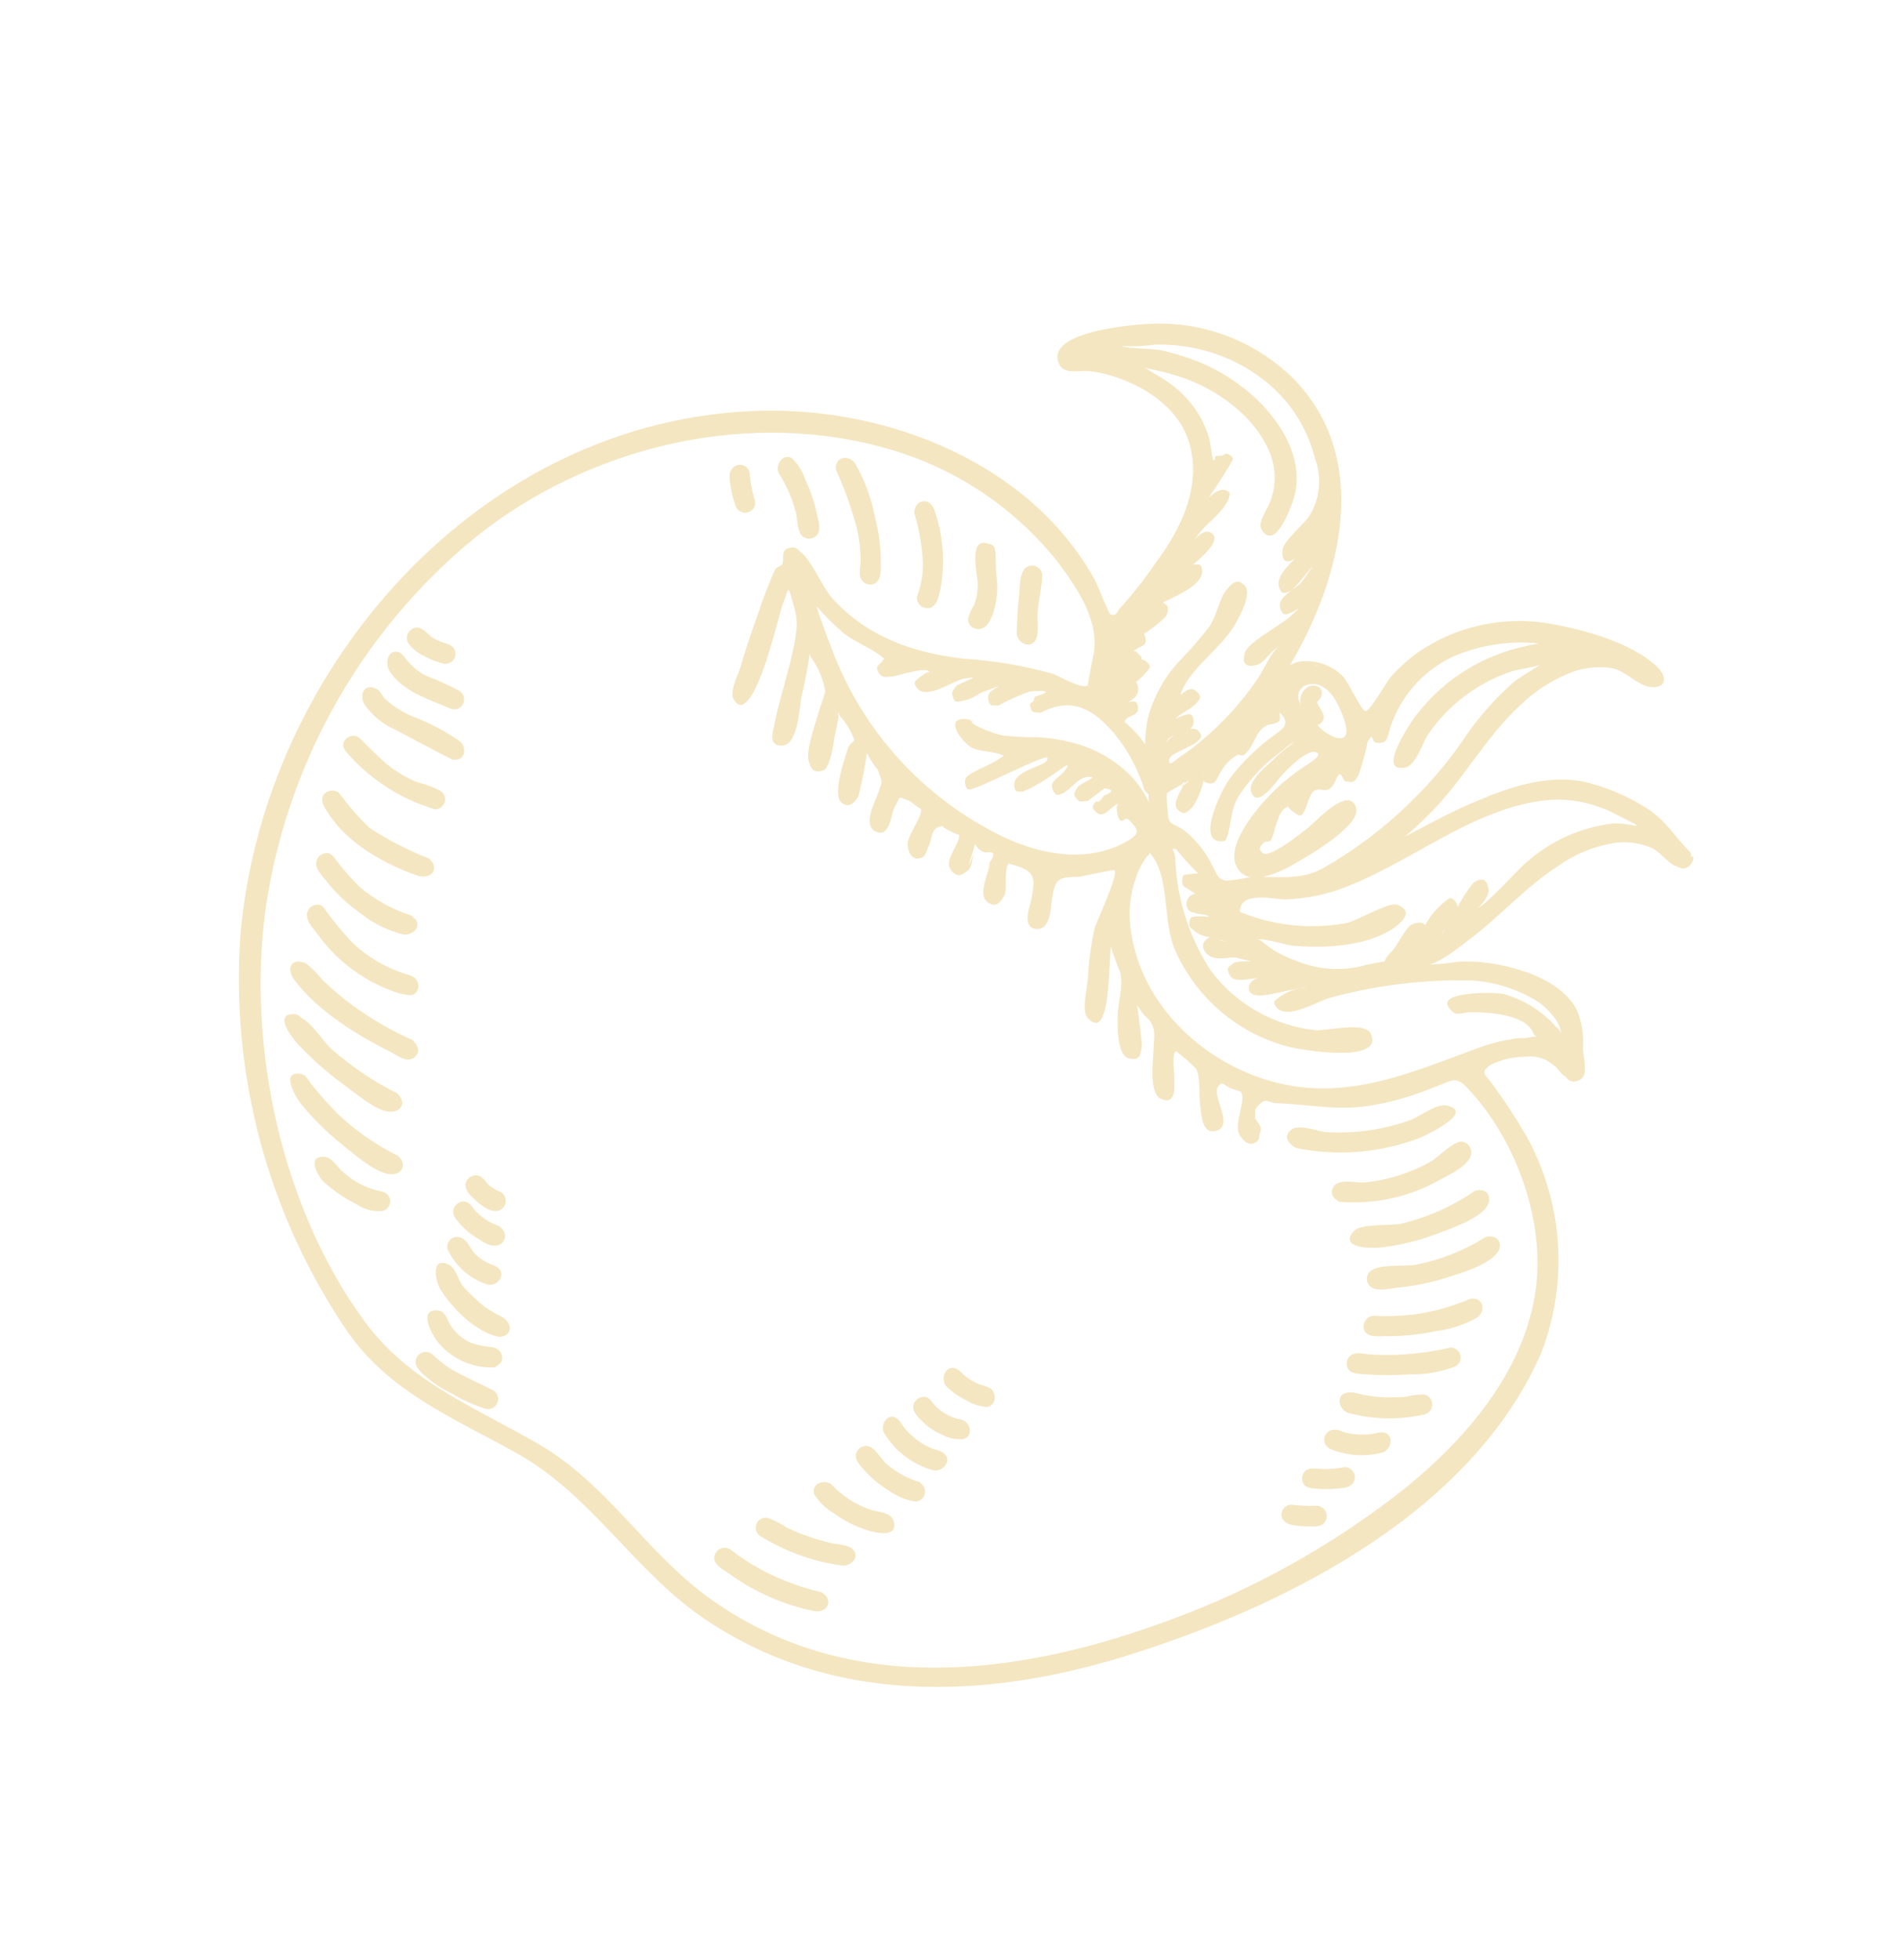 <svg width="786" height="809" viewBox="0 0 786 809" fill="none" xmlns="http://www.w3.org/2000/svg">
    <path d="M570.938 599.415C574.289 598.169 575.654 592.588 571.519 591.275C570.135 591.095 568.728 591.236 567.407 591.686C565.295 592.073 563.145 592.205 561.003 592.078C559.144 591.993 557.3 591.718 555.497 591.259C553.944 590.885 552.283 589.923 550.655 590.075C549.721 590.1 548.823 590.441 548.109 591.043C547.394 591.645 546.905 592.471 546.722 593.388C546.539 594.304 546.672 595.255 547.1 596.085C547.528 596.916 548.225 597.576 549.078 597.959C555.989 600.908 563.697 601.421 570.938 599.415Z"
          fill="#F4E6C1"/>
    <path d="M543.419 614.405C546.412 614.678 549.426 614.657 552.415 614.343C554.589 614.116 557.277 614.038 558.55 612.077C559.008 611.434 559.272 610.672 559.309 609.883C559.347 609.094 559.158 608.311 558.764 607.627C558.369 606.942 557.786 606.386 557.085 606.023C556.383 605.66 555.592 605.506 554.805 605.58C551.178 606.291 547.468 606.486 543.786 606.159C541.74 606.021 539.748 605.777 538.282 607.749C537.84 608.408 537.579 609.172 537.527 609.964C537.476 610.756 537.634 611.547 537.987 612.258C539.092 614.174 541.373 614.268 543.419 614.405Z"
          fill="#F4E6C1"/>
    <path d="M542.912 621.484C539.841 621.564 536.767 621.435 533.713 621.097C532.932 620.963 532.129 621.067 531.408 621.394C530.687 621.721 530.08 622.257 529.666 622.932C527.635 626.468 530.529 628.982 533.935 629.504C536.657 629.909 539.409 630.082 542.16 630.021C544.045 629.944 545.973 629.835 547.031 628.034C547.466 627.351 547.697 626.558 547.699 625.748C547.7 624.938 547.472 624.144 547.041 623.458C546.61 622.772 545.993 622.223 545.263 621.874C544.532 621.524 543.717 621.389 542.912 621.484Z"
          fill="#F4E6C1"/>
    <path d="M636.269 558.357C641.866 543.846 644.202 528.282 643.111 512.767C642.021 497.253 637.53 482.169 629.959 468.584C625.666 461.224 620.983 454.1 615.929 447.242C612.712 442.961 611.084 442.578 615.258 439.575C619.553 437.381 624.301 436.221 629.124 436.188C631.077 435.861 633.076 435.931 635.001 436.395C636.926 436.859 638.738 437.706 640.329 438.886C643.179 440.629 643.931 442.877 645.967 444.16C646.739 444.652 647.157 445.744 648.068 446.065C648.973 446.404 649.959 446.464 650.899 446.236C651.838 446.008 652.688 445.502 653.336 444.785C655.379 442.513 653.509 435.21 653.453 432.908C653.94 427.335 653.04 421.729 650.834 416.589C643.936 403.755 624.396 398.344 611.039 397.061C608.145 396.857 605.243 396.803 602.343 396.898C597.767 397.577 593.16 398.021 588.539 398.229C593.07 398.642 603.375 390.161 606.714 387.652C619.556 378 630.051 365.759 643.622 357.168C650.914 352.054 659.345 348.8 668.181 347.687C672.899 347.308 677.637 348.125 681.956 350.062C685.502 351.75 688.163 355.914 691.516 357.346C693.498 358.201 695.116 359.195 697.139 357.608C699.161 356.021 699.972 352.464 697.649 353.741C698.42 353.162 698.183 352.134 697.647 351.599C690.883 344.827 687.61 338.243 678.833 332.983C671.271 328.317 663.025 324.863 654.394 322.747C637.994 319.197 621.379 325.521 606.51 331.94C597.335 335.954 588.612 340.836 579.663 345.418C583.002 342.908 586.03 339.896 588.822 337.194C603.513 323.14 612.759 304.603 627.739 290.933C633.967 284.901 641.375 280.223 649.498 277.192C654.605 275.468 660.048 274.981 665.379 275.774C671.196 276.829 675.785 282.757 681.034 283.502C687.707 284.448 688.559 279.521 684.217 275.349C673.283 264.81 652.072 259.315 637.334 256.995C619.076 254.451 600.528 258.832 585.339 269.277C581.246 272.206 577.495 275.587 574.158 279.355C572.703 280.984 565.582 293.436 563.772 293.523C561.962 293.611 556.67 281.043 553.744 278.486C551.401 276.367 548.623 274.783 545.606 273.847C542.588 272.91 539.403 272.643 536.271 273.063C534.933 273.372 533.656 273.901 532.492 274.63C554.143 237.928 566.08 189.101 533.983 156.286C519.453 141.933 499.923 133.774 479.501 133.528C472.069 133.353 432.756 136.037 436.785 149.152C438.697 155.351 445.259 152.496 450.508 153.241C466.553 155.517 485.562 165.747 490.676 182C496.467 200.222 487.585 218.351 476.889 232.552C472.619 238.865 467.908 244.868 462.791 250.516C460.972 252.285 461.424 254.223 458.51 253.733C457.836 253.637 452.843 240.844 451.985 239.345C425.217 191.071 366.558 168.102 313.579 169.536C199.117 172.765 109.319 274.413 99.328 385.011C95.001 443.193 110.492 501.127 143.281 549.384C160.967 574.877 187.483 585.293 213.554 599.929C244.908 617.494 262.557 649.713 292.414 669.208C346.737 705.214 412.19 701.037 471.513 681.305C534.788 660.681 608.176 622.675 636.269 558.357ZM490.551 665.725C426.649 690.774 353.503 702.541 293.722 660.253C267.38 641.601 251.105 612.904 222.965 596.407C196.7 580.978 169.188 570.842 150.506 545.36C116.222 498.582 101.912 432.035 109.643 375.116C118.1 316.935 147.306 263.774 191.875 225.431C237.963 186.039 304.432 168.506 363.554 184.427C392.259 191.879 417.789 208.405 436.341 231.543C444.866 242.887 454.497 256.95 451.213 271.207C450.839 272.761 448.932 282.969 449.05 282.947C446.117 284.482 437.373 278.996 434.341 277.992C422.443 274.711 410.239 272.659 397.922 271.87C377.111 269.492 358.191 262.945 343.728 247.087C339.782 242.818 334.92 231.267 330.922 228.176C329.229 226.903 329.024 225.65 326.486 226.017C321.806 226.653 323.995 230.1 322.958 232.821C322.766 233.368 320.486 234.077 319.962 235.073C317.291 241.007 314.948 247.084 312.944 253.276C310.188 260.839 307.675 268.489 305.405 276.223C304.647 278.602 300.884 285.717 302.965 288.842C305.045 291.967 306.641 291.237 308.524 289.286C315.167 282.35 321.576 253.621 322.868 250.171C325.913 242.189 325.001 240.798 327.462 249.331C328.488 252.339 328.984 255.502 328.928 258.679C327.719 271.511 322.325 285.546 319.789 298.571C319.192 301.699 316.97 307.388 322.196 307.747C329.758 308.361 329.956 291.332 330.905 287.336C331.854 283.341 332.739 279.259 333.399 275.146C335.018 266.159 333.373 270.209 335.163 271.878C338 275.886 339.897 280.482 340.713 285.324C340.099 287.643 339.354 289.925 338.481 292.159C337.265 296.958 332.383 309.536 333.855 314.258C334.8 317.298 335.874 319.439 339.91 317.947C341.077 317.539 341.45 315.985 342.081 315.042C343.193 311.944 343.92 308.72 344.246 305.444C344.928 302.252 345.578 299.017 346.185 295.814C345.723 293.683 345.926 293.598 346.656 295.46C349.302 298.341 351.357 301.711 352.706 305.382C352.867 305.596 350.459 307.473 350.224 308.319C349.114 312.101 343.314 327.646 347.355 331.241C350.464 333.862 352.699 331.311 354.314 328.824C355.816 322.889 357.001 316.879 357.863 310.818C359.111 313.324 360.652 315.674 362.454 317.817C363.958 323.385 364.834 320.985 362.399 327.638C361.288 330.884 355.793 340.775 361.632 343.286C367.472 345.797 367.655 336.147 369.301 333.169C372.305 327.629 370.422 329.044 375.339 330.507C375.81 330.688 380.43 334.518 380.097 333.629C381.289 336.819 374.282 344.698 374.725 348.853C374.921 351.787 376.499 355.491 380.331 354.084C382.344 353.376 382.46 350.944 383.39 349.241C385.196 345.405 383.918 341.476 389.39 340.913C387.719 341.097 396.076 344.998 395.883 344.473C396.839 347.439 389.757 354.771 392.267 358.646C394.776 362.52 397.121 361.361 399.475 359.324C401.316 357.941 401.322 353.85 402.091 351.932C396.771 365.442 402.945 348.076 402.506 348.204C402.885 349.158 403.505 349.997 404.305 350.64C405.105 351.283 406.058 351.708 407.071 351.873C410.487 351.249 410.938 352.652 408.5 356.092C408.632 359.744 403.276 368.927 407.584 372.254C411.067 374.928 412.811 372.612 414.457 369.901C416.104 367.19 414.244 359.545 416.34 356.362L419.821 357.43C427.481 359.779 427.27 363.152 425.843 370.79C425.278 373.96 421.496 382.832 427.761 383.415C434.027 383.998 433.781 373.599 434.388 370.128C435.741 361.945 437.743 362.114 445.347 361.892C446.429 361.816 459.716 358.73 460.113 359.168C461.754 361.352 452.615 380.209 451.837 383.273C450.328 390.269 449.396 397.376 449.052 404.524C448.798 407.93 446.333 417.218 448.981 420.117C458.341 430.432 457.582 399.386 458.591 390.656C459.662 394.235 460.939 397.749 462.414 401.18C463.909 407.626 461.558 412.608 461.414 419.013C461.311 422.708 460.927 435.656 466.037 436.84C471.146 438.024 470.779 434.683 471.376 431.823C471.633 431.63 470.165 420.14 469.464 415.107C469.882 415.128 470.912 417.568 472.424 419.045C477.933 423.613 476.33 427.63 476.144 433.799C476.083 437.73 474.147 451.108 479.237 453.513C485.805 456.548 484.843 447.692 484.754 444.543C484.665 441.395 483.717 434.874 485.504 433.865C488.415 436.072 491.165 438.481 493.736 441.075C495.667 444.447 494.872 452.748 495.519 456.817C495.993 459.944 496.172 468.115 501.751 466.803C509.942 464.867 500.066 452.529 502.825 448.445C504.504 446.045 504.956 447.715 507.827 449.04C508.76 449.478 512.037 450.364 512.198 450.578C514.804 454.046 508.816 463.904 511.938 468.86C513.772 471.3 516.012 473.568 519.105 470.909C520.046 470.201 519.691 468.66 520.087 467.76C521.412 464.888 519.172 463.423 518.132 461.593C518.077 460.361 518.129 459.183 518.192 457.93C518.616 457.232 519.119 456.584 519.69 456.001C522.739 452.838 523.48 455.162 526.94 455.308C539.877 455.767 551.393 458.433 564.596 456.481C570.804 455.542 576.921 454.081 582.884 452.115C586.653 450.891 590.335 449.463 593.986 447.992C600.57 445.255 601.554 444.515 606.497 449.843C626.159 471.104 638.037 504.378 633.856 533.041C628.962 566.193 605.524 593.386 580.643 613.759C553.363 635.464 522.998 652.978 490.551 665.725ZM493.971 221.59C497.66 215.803 506.234 211.168 507.684 204.184C507.717 203.953 507.686 203.718 507.595 203.503C507.505 203.287 507.357 203.101 507.168 202.964C503.653 200.247 499.492 205.317 499.106 205.071C502.66 200.116 505.955 194.979 508.976 189.682C509.009 189.45 508.983 189.214 508.9 188.995C508.818 188.776 508.681 188.582 508.504 188.429C504.913 185.702 506.426 188.517 502.806 188.157C500.471 187.902 502.551 190.759 500.708 189.733C500.708 189.733 499.19 181.027 499.319 181.466C498.341 177.902 496.897 174.483 495.025 171.296C490.895 164.549 485.08 158.992 478.152 155.173C476.705 154.318 474.583 152.831 472.612 151.902C478.268 152.869 483.833 154.311 489.248 156.212C503.851 161.649 518.705 172.59 524.46 187.557C525.865 191.288 526.432 195.282 526.119 199.256C525.807 203.231 524.623 207.087 522.651 210.552C521.711 212.599 519.326 216.2 520.817 218.629C526.438 227.802 532.963 209.032 533.754 206.697C539.542 189.888 528.033 172.346 515.557 161.895C508.539 155.962 500.519 151.328 491.875 148.209C487.89 146.765 483.818 145.574 479.684 144.644C475.645 143.727 465.439 143.962 462.996 142.851C467.714 143.063 472.442 142.85 477.122 142.216C482.456 142.137 487.784 142.623 493.016 143.667C504.96 146.076 516.052 151.608 525.161 159.7C533.838 167.578 539.992 177.845 542.85 189.21C544.289 193.074 544.831 197.215 544.434 201.32C544.037 205.424 542.713 209.385 540.56 212.902C538.625 216.031 529.893 223.129 529.479 226.857C528.916 232.169 531.433 232.488 534.516 230.707C529.787 235.199 525.764 239.83 528.971 244.186C529.115 244.379 529.309 244.529 529.531 244.621C529.754 244.713 529.997 244.744 530.235 244.709C531.429 244.564 532.563 244.104 533.522 243.378C529.969 246.048 526.33 248.783 529.547 253.063C529.687 253.251 529.873 253.401 530.087 253.498C530.3 253.595 530.535 253.637 530.769 253.619C534.174 253.07 539.556 248.02 532.333 254.721C528.995 257.765 514.972 265.222 513.841 269.422C512.71 273.621 513.965 275.558 518.548 274.526C522.146 273.697 524.657 268.126 528.147 266.977C525.46 267.857 521.581 276.6 519.217 280.051C512.772 289.611 504.998 298.205 496.131 305.574C493.299 308.037 490.295 310.294 487.141 312.33C485.129 313.842 482.134 316.897 482.687 313.534C483.241 310.17 493.735 308.446 495.787 304.225C495.894 304.016 495.94 303.782 495.919 303.549C495.898 303.315 495.811 303.093 495.668 302.907C493.898 300.553 494.317 301.109 492.003 300.705C492.003 300.705 491.703 300.93 491.307 300.759C492.677 299.73 493.275 298.208 492.266 295.617C492.177 295.404 492.036 295.216 491.857 295.07C491.677 294.924 491.464 294.826 491.237 294.783C488.206 294.583 483.625 298.025 486.022 295.956C489.297 293.093 493.376 292.103 495.353 288.139C495.431 287.918 495.454 287.683 495.42 287.451C495.386 287.22 495.297 287 495.159 286.811C494.617 285.805 493.742 285.018 492.683 284.586C489.587 283.497 486.572 288.576 487.608 285.855C491.689 275.152 504.939 267.203 510.402 256.734C511.909 253.927 516.902 245.151 513.836 241.694C510.769 238.238 508.341 241.068 506.512 243.179C503.506 246.577 502.207 254.386 499.233 258.63C495.714 263.212 491.939 267.592 487.926 271.75C481.104 278.651 476.231 287.236 473.803 296.632C473.143 300.125 472.781 303.669 472.721 307.225C470.378 303.807 467.57 300.731 464.38 298.087C464.237 294.777 471.714 296.259 469.374 290.381C469.3 290.159 469.163 289.962 468.981 289.814C468.799 289.666 468.578 289.574 468.345 289.547C467.46 289.475 466.569 289.556 465.71 289.785C468.686 288.219 470.847 285.925 469.473 282.403C469.442 282.229 469.371 282.064 469.265 281.923C469.158 281.782 469.021 281.667 468.862 281.589C471.062 279.919 472.996 277.924 474.596 275.672C474.679 275.452 474.704 275.215 474.67 274.983C474.636 274.751 474.544 274.531 474.402 274.344C473.18 272.717 472.183 272.194 471.144 272.237C471.246 272.028 471.288 271.794 471.267 271.562C471.246 271.33 471.163 271.108 471.025 270.92C471.025 270.92 468.646 268.556 468.699 268.716C468.434 268.66 468.161 268.66 467.896 268.717C470.657 266.241 474.502 267.168 472.452 261.944C472.452 261.944 472.452 261.944 472.227 261.644C475.491 259.571 478.526 257.155 481.28 254.439C482.584 251.985 482.775 249.832 479.989 248.71C486.701 245.341 498.573 240.638 495.911 233.797C495.823 233.578 495.676 233.387 495.487 233.246C495.298 233.104 495.074 233.018 494.839 232.995C494.017 232.92 493.188 232.957 492.376 233.105C498.743 227.851 504.221 222.126 499.656 219.796C495.809 217.797 491.372 225.62 493.971 221.59ZM540.443 235.831C539.354 237.509 538.18 239.129 536.925 240.686C535.856 241.665 534.694 242.537 533.457 243.292C534.455 242.428 535.381 241.485 536.228 240.473C536.228 240.473 545.032 229.637 540.443 235.831ZM626.955 267.34C609.646 271.686 594.388 281.92 583.802 296.288C582.433 298.121 567.803 319.565 580.331 316.715C584.678 315.725 587.549 305.73 589.571 303.072C597.957 290.843 610.122 281.7 624.202 277.046C626.322 276.391 632.254 275.549 635.659 274.464C632.009 276.738 625.608 280.879 625.823 280.718C617.148 288.148 609.586 296.787 603.368 306.368C588.42 327.552 569.025 345.214 546.539 358.12C538.34 362.808 530.265 362.045 521.29 361.957C526.445 360.642 531.356 358.511 535.838 355.646C540.965 352.663 561.869 340.637 559.795 333.421C557.087 323.667 542.537 339.692 540.397 341.301C538.257 342.909 524.731 354.146 521.452 352.19C518.172 350.233 521.972 347.713 522.036 347.53C522.1 347.348 524.178 347.528 524.531 346.928C526.733 343.263 527.184 333.346 532.41 332.902C530.365 333.032 536.184 336.764 536.44 336.571C536.68 336.597 536.923 336.56 537.144 336.464C537.366 336.368 537.559 336.216 537.704 336.024C539.672 333.473 540.437 327.271 542.803 326.23C545.168 325.189 546.369 326.698 548.361 325.871C552.065 324.293 552.163 315.511 554.611 321.709C554.705 321.935 554.856 322.131 555.05 322.28C555.244 322.428 555.473 322.523 555.715 322.554C558.714 322.98 558.832 322.958 560.703 320.279C562.358 315.567 563.681 310.746 564.663 305.849C565.176 305.463 565.497 304.82 565.925 304.231C566.352 303.641 566.439 304.916 567.051 305.729C567.151 305.939 567.302 306.122 567.488 306.262C567.675 306.401 567.892 306.494 568.122 306.531C572.846 307.201 572.704 304.428 573.878 300.464C575.927 294.084 579.26 288.191 583.672 283.147C588.083 278.103 593.481 274.016 599.532 271.137C610.521 266.344 622.543 264.406 634.483 265.502L635.264 265.651C632.234 265.986 629.161 266.888 626.955 267.34ZM550.908 367.765C581.206 357.722 608.48 332.067 641.196 330.053C650.591 329.812 659.88 332.08 668.106 336.624C682.646 343.85 672.885 339.329 665.731 339.882C652.314 341.495 639.727 347.232 629.709 356.303C627.355 358.073 612.046 375.137 609.946 374.572C610.643 374.785 615.168 369.576 614.523 366.846C613.597 362.584 611.905 362.115 608.351 364.249C605.787 367.389 603.561 370.791 601.71 374.398C601.639 373.713 601.416 373.052 601.055 372.465C600.695 371.878 600.208 371.379 599.629 371.005C599.447 370.862 599.232 370.767 599.004 370.728C598.776 370.689 598.542 370.707 598.323 370.781C594.135 373.612 590.695 377.415 588.298 381.865C587.398 380.666 585.898 380.454 583.211 381.335C580.524 382.215 576.708 390.508 574.654 392.588C568.481 398.634 576.242 395.682 564.303 398.157C554.706 400.978 544.432 400.424 535.193 396.589C530.607 395.042 526.307 392.752 522.463 389.812C520.898 388.443 519.73 387.512 519.302 387.834C520.586 386.869 531.074 390.039 533.259 390.273C546.583 391.512 564.092 390.746 575.608 382.895C579.333 380.096 583.473 375.979 576.799 373.426C573.392 372.102 560.055 380.115 556.04 380.922C545.167 382.96 533.985 382.665 523.235 380.055C519.371 379.113 515.583 377.885 511.901 376.382C511.56 367.461 526.397 371.248 530.456 371.212C537.398 371.003 544.28 369.843 550.908 367.765ZM635.956 414.172C638.614 416.194 644.542 422.121 644.354 426.416C643.989 425.383 643.315 424.486 642.424 423.848C636.592 417.305 629.01 412.567 620.573 410.193C617.799 409.531 589.032 408.778 599.879 417.774C601.658 419.25 604.698 417.769 606.572 417.767C613.266 417.761 628.913 418.26 632.701 425.796C632.965 426.658 633.523 427.4 634.278 427.893C633.112 427.854 631.947 427.985 630.819 428.282C629.555 428.562 627.82 428.392 626.46 428.543C620.45 429.296 614.558 430.798 608.922 433.016C582.018 442.852 556.711 454.101 527.435 446.965C498.158 439.829 471.51 415.779 466.928 384.726C465.646 377.058 466.38 369.189 469.058 361.891C470.107 358.699 471.734 355.728 473.858 353.125C474.252 352.858 474.549 352.471 474.703 352.021C475.093 352.664 475.546 353.266 476.055 353.819C482.801 363.687 480.097 380.59 484.992 391.916C489.293 401.778 495.79 410.528 503.987 417.497C512.185 424.466 521.867 429.47 532.293 432.127C536.653 433.204 571.133 439.243 566.002 426.889C563.673 421.205 547.666 425.665 542.953 425.187C534.473 424.257 526.274 421.599 518.862 417.377C511.449 413.155 504.981 407.459 499.855 400.64C490.839 386.832 485.758 370.826 485.158 354.346C484.746 349.163 482.295 350.536 485.379 350.362C488.259 353.944 491.367 357.336 494.685 360.516C492.761 360.556 490.841 360.744 488.945 361.078C488.729 361.184 488.539 361.339 488.393 361.531C488.246 361.722 488.146 361.945 488.101 362.182C487.547 366.081 488.854 365.769 491.64 367.694L493.387 368.86C492.673 368.977 492 369.274 491.432 369.721C490.863 370.169 490.418 370.753 490.136 371.42C489.854 372.086 489.746 372.813 489.821 373.533C489.896 374.252 490.153 374.941 490.566 375.535C491.724 377.076 497.401 377.499 497.615 377.606C502.211 379.176 494.606 377.523 491.972 378.565C491.753 378.652 491.562 378.799 491.42 378.988C491.279 379.177 491.192 379.401 491.17 379.636C490.638 383.117 490.948 382.282 493.488 384.592C495.262 385.859 497.355 386.606 499.53 386.75C496.212 388.306 495.465 391.413 498.681 394.087C501.896 396.761 507.207 394.914 510.109 395.211L516.837 396.854C514.443 396.662 512.034 396.783 509.672 397.214C508.859 397.825 508.516 398.083 507.403 398.919C507.21 399.063 507.06 399.257 506.968 399.479C506.876 399.702 506.845 399.945 506.88 400.183C507.614 406.33 513.888 404.161 518.771 403.706L519.274 403.663C518.481 403.861 517.743 404.239 517.118 404.766C516.492 405.294 515.997 405.958 515.668 406.708C514.282 412.974 524.015 410.416 526.488 409.964C528.962 409.511 531.36 408.781 533.812 408.478C536.264 408.176 544.038 406.22 537.688 407.843C533.442 408.324 529.455 410.126 526.288 412.995C526.148 413.172 526.058 413.384 526.026 413.608C525.994 413.831 526.022 414.06 526.107 414.269C529.349 422.416 543.327 413.385 549.055 411.826C568.226 406.585 588.062 404.18 607.93 404.69C617.939 405.398 627.6 408.651 635.999 414.14L635.956 414.172ZM462.625 332.563C462.327 332.452 462.011 332.395 461.693 332.393C462.024 332.377 462.355 332.424 462.668 332.531L462.625 332.563ZM496.551 319.325C496.294 319.518 496.038 319.711 495.695 319.968C497.44 318.992 498.178 318.637 496.744 319.581C496.615 319.142 496.572 319.175 496.594 319.292L496.551 319.325ZM489.015 322.845L488.844 323.509C489.444 323.059 490.043 322.608 490.599 322.19L490.322 322.801C489.722 323.251 489.08 323.734 488.395 324.248C487.509 326.723 483.508 331.739 486.317 334.317C489.125 336.896 490.216 334.871 492.206 333.241C494.454 329.896 496.026 326.143 496.833 322.194C496.926 322.41 497.07 322.601 497.251 322.751C502.051 324.77 501.93 321.579 504.208 318.193C505.748 315.478 507.982 313.221 510.681 311.653C511.237 311.235 512.716 312.133 513.519 311.597C517.799 308.38 517.922 302.125 522.728 299.518C523.712 298.778 525.962 299.097 527.738 297.896C529.515 296.695 526.94 292.199 529.439 295.345C532.399 299.284 529.08 301.108 526.041 303.392C518.979 308.486 512.722 314.612 507.477 321.563C504.579 325.55 492.896 348.598 505.104 347.194C505.332 347.152 505.548 347.057 505.733 346.917C505.919 346.778 506.07 346.597 506.174 346.389C508.524 340.604 507.747 334.489 511.34 328.574C516.183 321.195 522.358 314.783 529.549 309.664C531.076 308.286 532.724 307.048 534.472 305.964C531.915 308.355 528.864 310.179 526.297 312.912C523.729 315.646 515.306 321.641 516.446 326.545C518.65 334.736 527.483 321.8 528.521 320.686C529.559 319.571 540.3 307.48 544.051 310.957C545.499 312.347 538.52 316.253 537.588 316.885C529.758 322.232 522.855 328.823 517.152 336.397C513.248 341.809 506.008 352.408 511.531 359.311C512.646 360.733 514.264 361.675 516.053 361.941C512.724 362.788 509.321 363.305 505.891 363.482C502.634 362.714 502.397 360.883 500.669 357.693C497.977 352.011 494.067 346.991 489.217 342.989C483.419 338.84 482.404 341.411 482.011 334.204C482.011 334.204 481.535 329.471 481.663 328.571L481.812 327.253C482.796 326.513 485.355 325.194 488.02 323.66C488.277 323.467 488.33 323.092 488.48 322.845L489.015 322.845ZM506.269 388.585C505.219 388.452 504.19 388.191 503.205 387.807C504.243 387.993 505.267 388.253 506.269 388.585ZM594.868 386.774C595.232 385.497 595.83 384.298 596.632 383.238C595.954 384.388 595.351 385.58 594.826 386.806L594.868 386.774ZM481.192 306.82C481.46 305.994 481.942 305.253 482.588 304.674C483.235 304.094 484.023 303.695 484.873 303.518C483.322 304.226 482.024 305.389 481.149 306.852L481.192 306.82ZM474.362 331.245L473.407 329.35C471.404 325.616 468.844 322.209 465.814 319.248C459.396 313.124 451.504 308.764 442.905 306.59C437.954 305.254 432.871 304.468 427.748 304.248C423.093 304.308 418.439 304.07 413.814 303.534C409.883 302.589 406.091 301.139 402.532 299.218C400.657 298.417 401.695 297.034 399.049 296.812C388.971 295.879 397.517 306.806 401.203 308.591C404.889 310.375 410.072 309.963 413.918 311.695L414.433 311.844C414.147 312.027 413.875 312.232 413.619 312.455C410.617 314.489 407.401 316.187 404.028 317.52C400.346 319.751 397.016 320.311 398.874 325.011C398.962 325.224 399.103 325.413 399.283 325.558C399.462 325.704 399.675 325.802 399.903 325.845C403.137 326.228 431.953 310.734 432.426 312.79C433.372 316.634 415.884 317.519 419.062 325.848C419.13 326.074 419.265 326.275 419.448 326.423C419.632 326.572 419.856 326.662 420.091 326.682C423.229 326.936 422.179 326.519 425.123 325.446C428.498 323.72 431.742 321.752 434.831 319.557C436.491 318.645 442.847 313.198 439.981 317.495C437.115 321.793 431.675 322.398 435.535 327.534C435.672 327.726 435.857 327.879 436.071 327.976C436.286 328.074 436.522 328.113 436.757 328.09C441.907 327.1 444 320.972 449.248 320.645C454.495 320.319 445.566 323.412 444.861 324.88C444.323 325.667 443.881 326.516 443.546 327.409C443.453 327.627 443.422 327.866 443.456 328.1C443.49 328.334 443.589 328.555 443.74 328.737C445.831 331.519 445.659 330.845 449.108 330.531C451.419 328.793 453.731 327.056 456 325.351C459.748 325.883 459.642 326.9 455.724 328.372C452.12 333.826 453.539 328.138 451.209 332.703C451.121 332.921 451.093 333.159 451.127 333.393C451.161 333.626 451.256 333.846 451.403 334.03C455.649 339.681 458.448 332.085 461.939 331.739C460.076 332.201 461.58 337.233 461.72 337.597C463.244 340.605 464.354 336.824 465.801 338.215C470.667 342.729 470.401 344.336 464.964 347.351C449.111 356.384 429.691 352.826 414.112 345.376C382.796 330.265 358.174 304.106 344.984 271.933C344.265 270.263 337.747 253.391 337.123 250.243C340.551 254.25 344.294 257.978 348.315 261.391C353.138 265.135 359.545 267.42 364.143 271.132L365.065 271.913C364.845 272.009 364.657 272.164 364.521 272.361C364.385 272.558 364.306 272.789 364.294 273.028C364.294 273.028 362.796 274.154 362.283 275.075C362.151 275.251 362.069 275.459 362.045 275.678C362.02 275.896 362.055 276.117 362.145 276.318C363.605 280.043 365.136 279.495 368.938 279.117C370.148 278.944 383.798 274.647 383.716 277.657C383.768 276.211 378.824 280.06 377.872 281.111C377.731 281.303 377.64 281.526 377.607 281.762C377.573 281.997 377.599 282.237 377.68 282.46C380.837 290.404 392.758 281.043 398.016 280.106C407.364 278.372 395.704 281.843 394.57 283.365C392.709 285.969 392.688 285.851 393.772 288.721C393.861 288.949 394.011 289.149 394.206 289.298C394.401 289.447 394.632 289.539 394.876 289.565C398.206 289.424 401.421 288.311 404.126 286.365C406.806 285.156 409.559 284.116 412.37 283.251C409.159 285.129 406.803 286.095 408.467 290.27C408.547 290.489 408.685 290.683 408.866 290.83C409.047 290.977 409.265 291.072 409.496 291.104C413.47 291.4 411.424 291.263 416.445 289.03C419.265 287.666 422.156 286.455 425.106 285.402C433.041 284.73 433.802 285.565 427.089 287.595C426.675 291.591 424.006 288.573 425.777 293.069C425.866 293.298 426.016 293.497 426.211 293.646C426.406 293.796 426.637 293.888 426.881 293.915C431.005 294.5 428.691 294.095 434.001 292.248C444.654 288.596 452.327 294.082 459.35 302.001C464.278 307.808 468.179 314.414 470.882 321.535C472.944 326.684 471.486 325.368 474.144 327.925C474.074 329.045 474.133 330.17 474.319 331.277L474.362 331.245ZM552.278 290.707C554.027 294.282 559.716 306.754 551.328 304.416C548.426 303.338 545.84 301.551 543.804 299.219C544.366 299.099 544.887 298.836 545.317 298.454C545.746 298.073 546.069 297.586 546.255 297.042C546.97 294.964 545.265 292.963 544.364 291.229C543.463 289.495 543.463 290.03 544.148 289.248C544.789 288.698 545.272 287.988 545.549 287.19C546.616 283.173 542.202 281.935 539.366 283.866C538.548 284.509 537.885 285.328 537.428 286.264C536.971 287.199 536.731 288.225 536.726 289.266C536.746 289.794 536.825 290.319 536.963 290.829C535.472 288.132 535.244 285.422 538.241 283.17C544.535 280.316 549.349 284.938 552.235 290.739L552.278 290.707ZM545.473 275.324C544.346 274.974 543.197 274.696 542.034 274.492C543.206 274.592 544.353 274.884 545.43 275.356L545.473 275.324Z"
          fill="#F4E6C1"/>
    <path d="M486.941 325.341C487.421 324.94 487.921 324.564 488.439 324.215L488.685 323.562L488.385 323.787C488.024 324.405 487.531 324.935 486.941 325.341Z"
          fill="#F4E6C1"/>
    <path d="M361.857 275.664C361.451 276.102 361.451 276.102 361.857 275.664V275.664Z" fill="#F4E6C1"/>
    <path d="M534.38 473.497C534.38 473.497 534.38 473.497 534.755 473.55C535.13 473.603 534.755 473.55 534.948 473.807C552.206 477.355 570.122 475.847 586.543 469.462C587.882 468.925 609.58 458.847 597.133 456.278C592.945 455.34 586.203 460.809 582.327 462.247C571.181 466.269 559.332 467.972 547.504 467.251C543.981 467.019 535.827 463.568 532.735 466.494C529.643 469.421 532.162 471.882 534.38 473.497Z"
          fill="#F4E6C1"/>
    <path d="M562.872 488.057C559.82 488.274 552.321 486.139 550.301 490.136C548.868 492.954 550.702 494.858 552.984 496.023C567.625 497.249 582.291 493.965 595.01 486.611C598.618 484.637 606.507 481.053 607.338 476.275C607.422 475.689 607.389 475.092 607.243 474.519C607.096 473.945 606.837 473.407 606.481 472.933C606.126 472.46 605.68 472.062 605.17 471.761C604.66 471.46 604.096 471.263 603.509 471.181C599.996 470.874 593.62 477.809 590.516 479.472C582.005 484.239 572.586 487.164 562.872 488.057Z"
          fill="#F4E6C1"/>
    <path d="M613.58 498.307C616.382 494.192 614.033 489.996 608.851 491.479C599.627 497.852 589.3 502.456 578.395 505.057C574.133 505.982 561.859 504.891 558.96 508.074C552.326 515.203 566.239 515.264 569.109 514.983C577.106 514.143 584.964 512.289 592.493 509.466C597.578 507.587 610.072 503.355 613.58 498.307Z"
          fill="#F4E6C1"/>
    <path d="M617.789 517.453C621.169 513.572 618.144 509.013 613.091 510.667C604.374 516.158 594.715 519.987 584.604 521.962C579.967 522.834 569.213 521.538 565.629 524.701C564.949 525.326 564.492 526.157 564.329 527.066C564.165 527.975 564.304 528.912 564.723 529.735C566.751 533.771 573.454 531.815 576.677 531.469C583.668 530.816 590.57 529.424 597.268 527.315C602.996 525.489 613.531 522.394 617.789 517.453Z"
          fill="#F4E6C1"/>
    <path d="M592.127 549.53C598.351 548.785 604.37 546.833 609.846 543.783C613.57 540.985 612.365 535.192 606.968 536.032C599.601 539.203 591.846 541.382 583.906 542.513C579.34 543.009 574.748 543.239 570.155 543.201C568.699 543.224 566.738 542.755 565.293 543.506C564.39 544.002 563.679 544.786 563.274 545.734C562.869 546.682 562.794 547.739 563.06 548.734C564.327 552.203 568.9 551.513 571.813 551.467C578.635 551.573 585.448 550.923 592.127 549.53Z"
          fill="#F4E6C1"/>
    <path d="M600.622 564.046C601.484 563.64 602.179 562.947 602.588 562.087C602.997 561.226 603.095 560.25 602.866 559.325C602.636 558.4 602.094 557.583 601.33 557.013C600.566 556.443 599.628 556.155 598.676 556.198C591.991 557.729 585.189 558.696 578.341 559.088C574.038 559.31 569.726 559.286 565.425 559.015C563.455 558.889 560.669 558.035 558.603 558.851C557.739 559.192 557.011 559.808 556.532 560.604C556.052 561.4 555.849 562.331 555.952 563.255C556.373 567.024 560.025 566.892 563.12 567.178C569.482 567.688 575.873 567.699 582.237 567.213C588.51 567.328 594.749 566.253 600.622 564.046Z"
          fill="#F4E6C1"/>
    <path d="M588.11 583.765C589.017 583.524 589.818 582.988 590.387 582.243C590.956 581.497 591.261 580.583 591.254 579.645C591.247 578.706 590.928 577.797 590.348 577.06C589.768 576.323 588.959 575.799 588.049 575.572C585.558 575.535 583.074 575.826 580.66 576.436C577.584 576.713 574.493 576.798 571.407 576.691C568.793 576.564 566.19 576.284 563.609 575.853C561.478 575.512 558.371 574.23 556.111 574.789C551.218 575.587 552.648 581.679 556.312 583.079C566.692 585.93 577.617 586.166 588.11 583.765Z"
          fill="#F4E6C1"/>
    <path d="M206.474 499.414C207.177 499.058 207.767 498.512 208.176 497.838C208.586 497.164 208.799 496.389 208.792 495.601C208.784 494.812 208.556 494.042 208.134 493.376C207.712 492.71 207.112 492.175 206.402 491.832C204.796 491.228 203.303 490.357 201.987 489.255C200.819 488.325 200.218 486.901 198.964 486.035C198.451 485.577 197.823 485.267 197.148 485.137C196.473 485.008 195.775 485.064 195.129 485.299C194.41 485.523 193.761 485.931 193.247 486.481C192.733 487.032 192.371 487.707 192.198 488.44C192.123 489.397 192.284 490.358 192.666 491.238C193.047 492.119 193.638 492.893 194.387 493.493C196.778 496.05 202.524 501.378 206.474 499.414Z"
          fill="#F4E6C1"/>
    <path d="M204.968 514.076C205.801 513.965 206.578 513.599 207.195 513.029C207.811 512.459 208.236 511.712 208.412 510.89C208.587 510.069 208.503 509.214 208.173 508.441C207.843 507.669 207.282 507.018 206.567 506.577L206.213 506.106C202.227 504.814 198.662 502.472 195.893 499.327C194.606 497.614 193.501 495.698 190.985 495.915C190.193 496.017 189.442 496.322 188.804 496.801C188.166 497.281 187.664 497.918 187.346 498.65C186.449 500.932 187.875 502.74 189.28 504.431C191.567 507.158 194.304 509.473 197.372 511.277C199.323 512.625 202.377 514.549 204.968 514.076Z"
          fill="#F4E6C1"/>
    <path d="M201.491 530.222C205.219 530.904 209.027 526.434 205.758 523.332C204.782 522.653 203.709 522.127 202.575 521.771C200.191 520.82 198.025 519.394 196.21 517.579C194.226 515.653 193.013 511.81 190.323 510.816C189.617 510.508 188.838 510.407 188.077 510.525C187.315 510.642 186.603 510.974 186.022 511.48C185.442 511.987 185.017 512.648 184.797 513.386C184.577 514.124 184.571 514.91 184.781 515.652C186.378 519.123 188.694 522.217 191.574 524.728C194.455 527.24 197.834 529.112 201.491 530.222Z"
          fill="#F4E6C1"/>
    <path d="M206.387 551.792C212.063 551.144 211.243 545.865 207.396 543.598C204.057 542.083 200.939 540.123 198.127 537.77C195.833 535.609 193.421 533.47 191.309 531.105C189.197 528.74 188.356 523.343 185.12 521.89C177.535 518.481 179.923 529.145 181.757 532.121C186.809 540.18 196.554 549.938 206.044 551.782L206.387 551.792Z"
          fill="#F4E6C1"/>
    <path d="M204.063 564.39C204.206 564.356 204.341 564.293 204.459 564.204C204.577 564.116 204.675 564.004 204.748 563.876C208.923 562.211 207.836 556.933 203.305 555.984C200.188 555.781 197.112 555.165 194.157 554.151C190.971 552.657 188.248 550.328 186.279 547.411C184.606 545.185 184.12 541.063 180.671 540.841C172.531 540.26 178.25 550.632 180.309 553.372C183.107 556.964 186.722 559.838 190.853 561.754C194.984 563.67 199.513 564.574 204.063 564.39Z"
          fill="#F4E6C1"/>
    <path d="M203.216 573.607C197.527 570.849 191.676 568.145 186.147 565.066C183.548 563.329 181.086 561.394 178.784 559.28C178.093 558.597 177.211 558.138 176.255 557.965C175.286 557.875 174.314 558.114 173.497 558.643C172.679 559.172 172.064 559.961 171.749 560.882C170.831 563.582 173.135 565.668 174.883 567.369C178.277 570.47 182.113 573.05 186.264 575.026C190.682 577.696 195.396 579.84 200.311 581.417C201.325 581.715 202.415 581.618 203.36 581.145C204.305 580.671 205.036 579.857 205.404 578.866C205.773 577.875 205.752 576.782 205.346 575.806C204.94 574.83 204.179 574.044 203.216 573.607Z"
          fill="#F4E6C1"/>
    <path d="M174.796 270.619C177.493 272.151 180.398 273.284 183.42 273.984C183.633 274.058 183.866 274.05 184.074 273.962C184.888 273.944 185.678 273.683 186.342 273.212C187.006 272.741 187.513 272.082 187.798 271.319C188.084 270.556 188.134 269.726 187.942 268.934C187.75 268.143 187.325 267.427 186.723 266.88C186.099 266.354 185.373 265.964 184.59 265.736C182.584 265.186 180.654 264.385 178.847 263.354C176.844 262.113 174.838 259.266 172.396 258.958C171.655 258.952 170.925 259.133 170.274 259.485C169.622 259.837 169.07 260.347 168.669 260.97C168.267 261.592 168.03 262.306 167.979 263.045C167.927 263.784 168.064 264.523 168.375 265.195C169.996 267.541 172.212 269.413 174.796 270.619Z"
          fill="#F4E6C1"/>
    <path d="M186.286 292.597C187.267 292.9 188.326 292.825 189.255 292.388C190.184 291.951 190.917 291.183 191.31 290.234C191.702 289.286 191.727 288.225 191.379 287.259C191.031 286.293 190.335 285.492 189.427 285.012C184.939 282.638 180.304 280.55 175.552 278.76C172.319 276.978 169.499 274.531 167.277 271.582C166.505 270.555 165.862 269.699 164.747 269.196C160.055 267.766 158.883 273.604 160.599 276.601C165.877 285.495 177.426 288.74 186.286 292.597Z"
          fill="#F4E6C1"/>
    <path d="M186.618 313.448C191.663 314.546 193.296 308.965 189.791 305.906C184.037 301.913 177.829 298.619 171.297 296.092C166.586 294.266 162.271 291.551 158.587 288.094C157.493 286.638 156.892 284.947 154.985 284.103C149.917 282.083 148.401 287.108 150.386 290.64C153.638 295.343 158.152 299.033 163.409 301.283C171.445 305.559 178.946 309.568 186.618 313.448Z"
          fill="#F4E6C1"/>
    <path d="M178.929 333.965C179.885 334.134 180.87 333.96 181.71 333.474C182.551 332.988 183.193 332.221 183.524 331.308C183.854 330.395 183.852 329.395 183.518 328.484C183.183 327.572 182.538 326.808 181.695 326.326C178.757 324.813 175.644 323.666 172.428 322.908C168.194 321.202 164.22 318.913 160.619 316.108C156.803 313.081 153.555 309.561 150.05 306.233C149.266 305.182 148.225 304.349 147.027 303.816C146.061 303.571 145.041 303.658 144.13 304.063C143.22 304.468 142.472 305.167 142.006 306.048C140.949 308.652 142.835 310.181 144.443 312.054C153.686 322.174 165.455 329.651 178.543 333.718L178.929 333.965Z"
          fill="#F4E6C1"/>
    <path d="M177.211 354.413C168.628 351.025 160.402 346.796 152.652 341.789C148.428 337.77 144.558 333.395 141.083 328.713C140.569 328.028 139.957 327.214 139.293 326.776C138.396 326.316 137.373 326.162 136.381 326.339C135.389 326.516 134.482 327.014 133.8 327.756C131.607 330.543 134.405 333.999 135.982 336.364C143.844 348.341 159.189 356.904 172.505 361.432C177.519 363.023 182.035 358.96 177.211 354.413Z"
          fill="#F4E6C1"/>
    <path d="M166.652 385.726C171.15 386.097 174.594 381.499 170.468 378.504C170.441 378.387 170.39 378.277 170.318 378.182C170.246 378.086 170.155 378.006 170.05 377.948C162.203 375.474 154.92 371.478 148.619 366.188C145.036 362.697 141.721 358.941 138.701 354.953C138.07 353.832 137.143 352.907 136.021 352.278C135.056 352.012 134.028 352.084 133.109 352.482C132.19 352.88 131.435 353.581 130.968 354.468C129.28 357.746 132.667 361.095 134.554 363.428C138.614 368.646 143.448 373.213 148.887 376.972C154.082 381.177 160.152 384.168 166.652 385.726Z"
          fill="#F4E6C1"/>
    <path d="M172.33 408.789C172.578 408.247 172.715 407.66 172.732 407.064C172.749 406.468 172.645 405.874 172.428 405.319C172.21 404.763 171.883 404.257 171.466 403.831C171.049 403.405 170.551 403.066 170 402.837L169.496 402.612C160.235 400.049 151.769 395.192 144.882 388.489C141.34 384.606 137.997 380.545 134.868 376.322C134.128 375.337 133.516 373.988 132.198 373.572C131.233 373.285 130.197 373.347 129.273 373.747C128.349 374.148 127.596 374.861 127.145 375.762C125.371 379.105 128.951 382.711 130.753 385.108C139.117 396.942 151.136 405.701 164.963 410.039C167.727 410.507 170.716 411.811 172.33 408.789Z"
          fill="#F4E6C1"/>
    <path d="M170.793 436.602C173.619 434.479 172.824 431.995 170.83 429.876C170.83 429.876 170.83 429.876 170.669 429.662L170.411 429.32C160.503 424.926 151.162 419.351 142.593 412.715C139.291 410.105 136.129 407.323 133.064 404.403C131.083 401.863 128.801 399.575 126.267 397.587C120.278 395.055 117.969 399.737 121.508 404.446C131.159 417.288 147.576 427.457 161.806 434.447C163.927 435.666 168.161 438.714 170.793 436.602Z"
          fill="#F4E6C1"/>
    <path d="M160.565 458.829C165.631 459.241 167.93 455.169 164.113 451.339C154.358 446.452 145.265 440.343 137.053 433.159C133.023 429.49 129.139 422.629 124.521 420.138C123.782 419.689 123.042 418.704 122.099 418.609C112.32 417.719 120.566 428.335 122.689 430.624C128.515 436.897 134.93 442.597 141.844 447.645C146.228 450.714 154.856 458.363 160.565 458.829Z"
          fill="#F4E6C1"/>
    <path d="M160.921 484.616C165.945 485.061 168.307 480.807 164.395 477.116C155.322 472.644 146.968 466.844 139.606 459.908C135.718 455.989 132.039 451.867 128.585 447.56C127.845 446.576 126.407 443.771 124.704 443.376C115.245 441.308 122.132 452.878 123.944 455.201C128.981 461.48 134.701 467.178 141 472.191C145.33 475.635 154.613 484.065 160.921 484.616Z"
          fill="#F4E6C1"/>
    <path d="M157.609 491.793C157.435 491.677 157.228 491.621 157.02 491.633C151.426 490.48 146.24 487.857 141.997 484.033C139.468 482.183 137.268 477.74 134.023 477.433C126.365 476.959 131.203 485.447 133.69 487.865C137.819 491.549 142.417 494.671 147.365 497.147C150.4 499.194 154.044 500.143 157.692 499.836C158.65 499.677 159.52 499.181 160.144 498.437C160.769 497.693 161.107 496.75 161.097 495.779C161.087 494.808 160.729 493.872 160.09 493.141C159.45 492.41 158.57 491.932 157.609 491.793Z"
          fill="#F4E6C1"/>
    <path d="M420.676 245.996C420.124 251.233 419.808 256.428 419.706 261.729C420.191 265.316 425.302 268.107 427.515 264.099C429.108 261.227 428.064 255.916 428.382 252.596C428.742 247.637 430.075 242.549 430.253 237.793C430.296 236.922 430.065 236.06 429.593 235.327C429.121 234.594 428.432 234.026 427.622 233.705C426.811 233.383 425.92 233.323 425.074 233.533C424.228 233.744 423.469 234.213 422.903 234.877C420.721 237.588 420.994 242.943 420.676 245.996Z"
          fill="#F4E6C1"/>
    <path d="M403.59 240.28C403.731 243.476 403.239 246.668 402.143 249.673C401.048 251.403 400.202 253.279 399.632 255.245C399.535 256.232 399.812 257.218 400.408 258.011C401.003 258.803 401.874 259.344 402.849 259.526C409.747 261.04 411.587 247.533 411.711 243.153C411.718 241.125 411.584 239.1 411.309 237.091C410.91 234.243 411.196 231.415 410.979 228.631C410.762 225.847 410.376 224.797 407.762 224.35C399.845 221.659 403.33 236.724 403.59 240.28Z"
          fill="#F4E6C1"/>
    <path d="M377.45 212.097L377.611 212.311C379.55 218.94 380.685 225.778 380.994 232.677C381.012 236.332 380.496 239.969 379.462 243.474C379.121 244.803 378.222 246.282 378.631 247.716C378.902 248.813 379.586 249.763 380.54 250.369C381.494 250.974 382.645 251.188 383.753 250.967C387.094 250.064 387.678 245.405 388.318 242.513C390.234 231.703 389.308 220.58 385.63 210.236C383.612 204.787 377.112 206.389 377.45 212.097Z"
          fill="#F4E6C1"/>
    <path d="M345.1 194.009C348.614 201.62 351.46 209.522 353.605 217.626C354.679 222.038 355.244 226.557 355.289 231.097C355.302 233.164 354.352 236.892 355.436 238.958C355.872 239.796 356.573 240.466 357.43 240.864C358.286 241.262 359.25 241.366 360.172 241.16C364.101 240.149 363.593 235.105 363.59 231.892C363.629 225.709 362.83 219.55 361.216 213.581C359.744 205.667 356.93 198.063 352.894 191.099C350.009 187.439 344.377 188.591 345.1 194.009Z"
          fill="#F4E6C1"/>
    <path d="M321.444 195.242C324.662 200.284 327.067 205.8 328.571 211.589C329.291 214.33 328.933 219.824 331.698 221.632C332.513 222.151 333.479 222.383 334.441 222.291C335.403 222.198 336.307 221.788 337.009 221.123C339.277 218.882 337.774 214.654 337.225 212.052C336.196 207.239 334.614 202.561 332.51 198.112C331.398 194.647 329.436 191.516 326.803 189.004C323.203 187.155 319.909 191.774 321.444 195.242Z"
          fill="#F4E6C1"/>
    <path d="M301.497 199.986C301.878 203.094 302.64 206.144 303.766 209.066C304.056 209.754 304.526 210.351 305.126 210.795C305.726 211.24 306.434 211.516 307.176 211.594C307.919 211.672 308.669 211.549 309.348 211.239C310.027 210.929 310.611 210.442 311.038 209.83C312.172 208.308 311.731 206.83 311.237 205.192C310.303 201.995 309.718 198.707 309.493 195.384C309.394 194.604 309.072 193.869 308.565 193.268C308.058 192.667 307.388 192.226 306.636 191.998C305.883 191.77 305.081 191.765 304.325 191.983C303.57 192.201 302.894 192.633 302.379 193.228C300.582 195.114 301.227 197.845 301.497 199.986Z"
          fill="#F4E6C1"/>
    <path d="M338.914 657.105C330.882 655.227 323.106 652.39 315.751 648.656C311.961 646.647 308.294 644.416 304.767 641.973C303.299 641 301.38 638.892 299.441 638.809C298.415 638.757 297.404 639.066 296.582 639.684C295.761 640.301 295.182 641.187 294.947 642.186C294.243 645.796 298.368 647.72 300.812 649.367C311.405 657.102 323.554 662.44 336.416 665.011C341.857 665.745 344.325 659.937 338.914 657.105Z"
          fill="#F4E6C1"/>
    <path d="M313.682 633.866C323.949 640.274 335.445 644.458 347.429 646.149C352.26 646.605 355.831 641.108 350.624 638.457C348.625 637.744 346.538 637.306 344.422 637.156C340.731 636.37 337.095 635.343 333.538 634.082C330.536 633.033 327.593 631.824 324.72 630.46C322.321 628.815 319.721 627.482 316.983 626.495C316.057 626.289 315.087 626.41 314.239 626.836C313.391 627.262 312.716 627.968 312.328 628.835C311.94 629.701 311.862 630.675 312.109 631.591C312.356 632.508 312.911 633.312 313.682 633.866Z"
          fill="#F4E6C1"/>
    <path d="M359.563 623.161C353.325 621.084 347.71 617.473 343.231 612.66C340.273 610.329 334.749 612.337 336.091 616.619C338.049 619.922 340.84 622.652 344.185 624.537C348.17 627.501 352.61 629.797 357.332 631.335C360.621 632.413 370.884 635.284 368.917 627.854C367.639 623.924 362.412 624.101 359.563 623.161Z"
          fill="#F4E6C1"/>
    <path d="M380.221 612.33C380.136 612.109 379.991 611.917 379.803 611.773C374.69 610.259 369.959 607.671 365.926 604.183C363.686 602.182 361.186 597.162 357.908 596.812C357.055 596.746 356.202 596.934 355.455 597.352C354.708 597.77 354.102 598.399 353.712 599.161C352.334 601.872 354.499 604.13 356.204 606.131C359.265 609.694 362.872 612.749 366.89 615.181C370.164 617.604 373.99 619.172 378.022 619.743C378.863 619.687 379.665 619.375 380.323 618.849C380.981 618.323 381.462 617.609 381.701 616.801C381.94 615.994 381.927 615.133 381.662 614.334C381.398 613.534 380.895 612.835 380.221 612.33Z"
          fill="#F4E6C1"/>
    <path d="M364.854 591.256C369.441 598.977 376.864 604.6 385.539 606.926C389.459 607.329 393.203 602.773 389.58 599.735C388.176 598.58 385.798 598.358 384.148 597.588C381.755 596.563 379.527 595.191 377.536 593.514C375.519 591.852 373.735 589.926 372.229 587.79C371.622 586.614 370.683 585.643 369.528 584.997C366.056 583.587 363.426 588.109 364.854 591.256Z"
          fill="#F4E6C1"/>
    <path d="M396.967 585.943C392.329 585.203 388.126 582.783 385.158 579.143C383.872 577.43 382.746 575.932 380.272 576.652C379.472 576.853 378.744 577.275 378.173 577.871C377.601 578.466 377.209 579.21 377.041 580.018C376.54 582.471 378.695 584.536 380.228 586.13C382.683 588.698 385.633 590.742 388.898 592.141C391.52 593.562 394.492 594.209 397.468 594.007C401.933 592.995 400.899 587.074 396.967 585.943Z"
          fill="#F4E6C1"/>
    <path d="M390.593 572.11C392.979 574.448 395.726 576.387 398.727 577.853C401.299 579.459 404.213 580.436 407.234 580.704C411.292 580.4 411.662 574.831 408.683 572.917C407.336 572.294 405.934 571.8 404.494 571.443C402.565 570.669 400.743 569.652 399.072 568.417C397.335 567.177 395.63 564.64 393.274 564.536C389.665 564.635 388.47 569.552 390.593 572.11Z"
          fill="#F4E6C1"/>
</svg>
